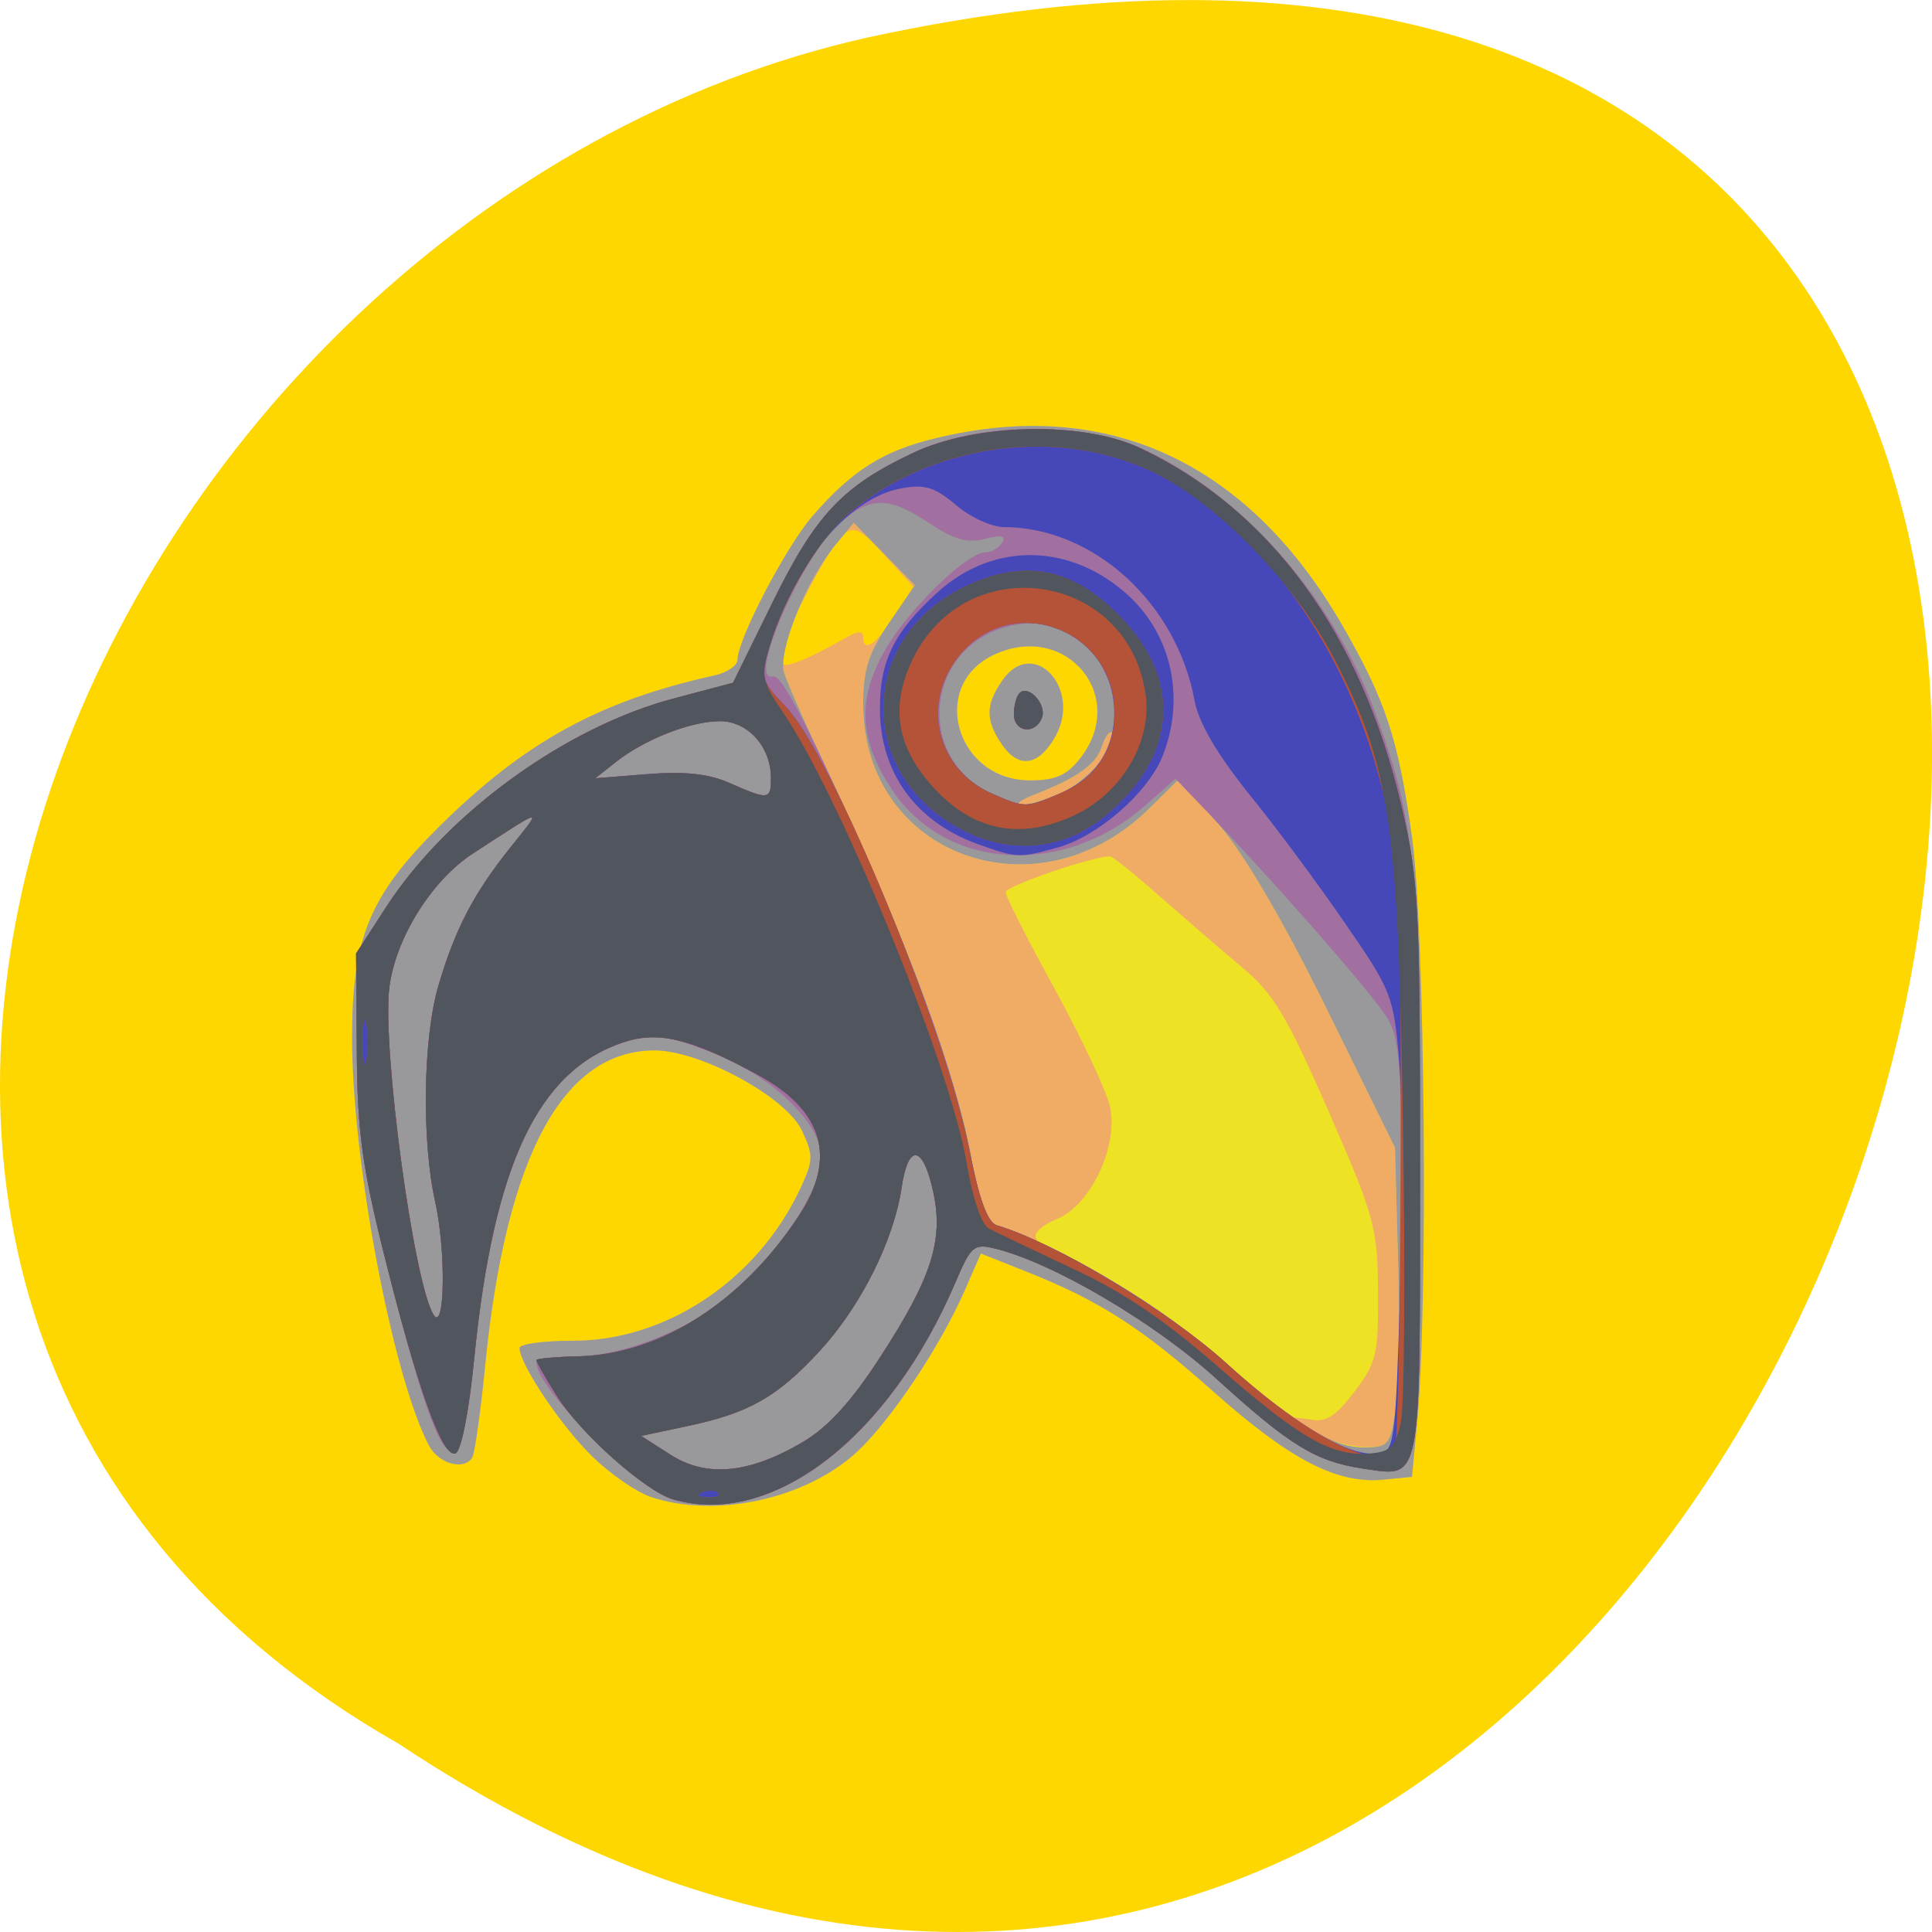 
<svg xmlns="http://www.w3.org/2000/svg" xmlns:xlink="http://www.w3.org/1999/xlink" width="32px" height="32px" viewBox="0 0 32 32" version="1.1">
<g id="surface1">
<path style=" stroke:none;fill-rule:nonzero;fill:rgb(100%,84.314%,0%);fill-opacity:1;" d="M 6.598 28.879 C 30.656 44.871 45.473 -6.133 14.371 0.621 C 1.52 3.496 -6.281 21.543 6.598 28.879 Z M 6.598 28.879 "/>
<path style=" stroke:none;fill-rule:nonzero;fill:rgb(94.118%,67.059%,39.608%);fill-opacity:1;" d="M 10.758 24.785 C 10.527 24.703 10.105 24.41 9.816 24.129 C 9.312 23.645 8.605 22.594 8.605 22.328 C 8.605 22.262 8.996 22.207 9.473 22.207 C 11.027 22.215 12.539 21.207 13.254 19.691 C 13.473 19.219 13.477 19.137 13.281 18.723 C 13.02 18.168 11.598 17.398 10.84 17.398 C 9.328 17.402 8.391 19.129 8.043 22.551 C 7.965 23.359 7.863 24.074 7.824 24.137 C 7.688 24.363 7.262 24.246 7.102 23.938 C 6.496 22.77 5.832 19.23 5.832 17.191 C 5.832 15.535 6.117 14.84 7.266 13.699 C 8.684 12.293 9.926 11.609 11.832 11.188 C 12.043 11.141 12.215 11.023 12.215 10.93 C 12.215 10.59 13.02 9.051 13.461 8.543 C 14.121 7.785 14.629 7.465 15.516 7.254 C 18.332 6.574 20.66 7.645 22.223 10.34 C 22.949 11.598 23.16 12.23 23.387 13.863 C 23.602 15.398 23.656 21.66 23.473 23.551 L 23.387 24.461 L 22.914 24.508 C 22.148 24.582 21.379 24.184 20.121 23.07 C 18.902 21.984 18.207 21.539 16.973 21.051 L 16.246 20.762 L 15.98 21.371 C 15.57 22.309 14.754 23.527 14.191 24.051 C 13.336 24.836 11.828 25.16 10.754 24.785 Z M 17.895 12.559 C 18.691 11.535 17.664 10.293 16.469 10.84 C 15.379 11.344 15.828 12.926 17.062 12.926 C 17.488 12.926 17.672 12.844 17.895 12.559 Z M 16.598 12.34 C 16.32 11.941 16.32 11.672 16.598 11.27 C 17.109 10.535 17.926 11.398 17.48 12.199 C 17.207 12.684 16.879 12.738 16.598 12.34 Z M 14.055 10.539 C 14.215 10.449 14.297 10.453 14.297 10.547 C 14.297 10.82 14.508 10.68 14.816 10.199 L 15.125 9.719 L 14.652 9.199 C 14.254 8.758 14.145 8.707 13.965 8.855 C 13.715 9.066 12.91 10.645 12.91 10.922 C 12.91 11.113 13.207 11.012 14.055 10.539 Z M 14.055 10.539 "/>
<path style=" stroke:none;fill-rule:nonzero;fill:rgb(93.333%,88.627%,14.118%);fill-opacity:1;" d="M 10.758 24.785 C 10.527 24.703 10.105 24.41 9.816 24.129 C 9.312 23.645 8.605 22.594 8.605 22.328 C 8.605 22.262 8.996 22.207 9.473 22.207 C 11.027 22.215 12.539 21.207 13.254 19.691 C 13.473 19.219 13.477 19.137 13.281 18.723 C 13.02 18.168 11.598 17.398 10.84 17.398 C 9.328 17.402 8.391 19.129 8.043 22.551 C 7.965 23.359 7.863 24.074 7.824 24.137 C 7.688 24.363 7.262 24.246 7.102 23.938 C 6.496 22.77 5.832 19.23 5.832 17.191 C 5.832 15.535 6.117 14.84 7.266 13.699 C 8.684 12.293 9.926 11.609 11.832 11.188 C 12.043 11.141 12.215 11.023 12.215 10.93 C 12.215 10.59 13.02 9.051 13.461 8.543 C 14.121 7.785 14.629 7.465 15.516 7.254 C 18.332 6.574 20.66 7.645 22.223 10.34 C 22.949 11.598 23.16 12.23 23.387 13.863 C 23.602 15.398 23.656 21.66 23.473 23.551 L 23.387 24.461 L 22.914 24.508 C 22.148 24.582 21.379 24.184 20.121 23.07 C 18.902 21.984 18.207 21.539 16.973 21.051 L 16.246 20.762 L 15.98 21.371 C 15.57 22.309 14.754 23.527 14.191 24.051 C 13.336 24.836 11.828 25.16 10.754 24.785 Z M 23.113 23.355 C 23.164 23.016 23.184 21.898 23.156 20.871 L 23.105 19.008 L 21.969 16.699 C 21.238 15.219 20.598 14.129 20.18 13.648 L 19.531 12.902 L 19.031 13.395 C 17.172 15.223 14.297 14.168 14.297 11.66 C 14.297 11.09 14.383 10.82 14.723 10.32 L 15.152 9.695 L 14.141 8.66 L 13.852 9.008 C 13.363 9.598 12.879 10.789 12.988 11.141 C 13.039 11.312 13.395 12.117 13.777 12.926 C 15.031 15.566 15.859 17.828 16.109 19.281 C 16.223 19.926 16.34 20.238 16.5 20.285 C 16.621 20.324 16.84 20.418 16.98 20.496 C 17.137 20.582 17.207 20.582 17.16 20.504 C 17.113 20.426 17.27 20.285 17.512 20.188 C 18.066 19.957 18.523 18.992 18.387 18.336 C 18.336 18.09 17.926 17.215 17.477 16.395 C 17.027 15.574 16.656 14.848 16.656 14.777 C 16.656 14.676 18.094 14.184 18.387 14.184 C 18.426 14.184 18.797 14.48 19.211 14.848 C 19.625 15.211 20.238 15.742 20.574 16.023 C 21.094 16.457 21.312 16.824 22.004 18.402 C 22.77 20.156 22.816 20.332 22.824 21.395 C 22.832 22.43 22.801 22.566 22.434 23.051 C 22.121 23.461 21.961 23.562 21.707 23.512 C 21.523 23.48 21.375 23.473 21.375 23.496 C 21.375 23.637 22.203 23.961 22.582 23.965 C 22.996 23.973 23.027 23.938 23.113 23.355 Z M 17.551 13.145 C 18.008 12.953 18.578 12.293 18.422 12.137 C 18.379 12.098 18.309 12.191 18.254 12.355 C 18.16 12.656 17.855 12.879 17.145 13.156 C 16.914 13.246 16.809 13.324 16.902 13.332 C 17.004 13.34 17.293 13.254 17.551 13.145 Z M 17.895 12.555 C 18.691 11.531 17.664 10.293 16.473 10.84 C 15.379 11.34 15.828 12.926 17.062 12.926 C 17.488 12.926 17.672 12.84 17.895 12.555 Z M 16.602 12.34 C 16.32 11.938 16.32 11.672 16.602 11.27 C 17.109 10.535 17.926 11.395 17.48 12.199 C 17.207 12.684 16.879 12.738 16.602 12.34 Z M 16.602 12.34 "/>
<path style=" stroke:none;fill-rule:nonzero;fill:rgb(60%,59.608%,60.392%);fill-opacity:1;" d="M 10.758 24.785 C 10.527 24.703 10.105 24.41 9.816 24.129 C 9.312 23.645 8.605 22.594 8.605 22.328 C 8.605 22.262 8.996 22.207 9.473 22.207 C 11.027 22.215 12.539 21.207 13.254 19.691 C 13.473 19.219 13.477 19.137 13.281 18.723 C 13.02 18.168 11.598 17.398 10.84 17.398 C 9.328 17.402 8.391 19.129 8.043 22.551 C 7.965 23.359 7.863 24.074 7.824 24.137 C 7.688 24.363 7.262 24.246 7.102 23.938 C 6.496 22.77 5.832 19.23 5.832 17.191 C 5.832 15.535 6.117 14.84 7.266 13.699 C 8.684 12.293 9.926 11.609 11.832 11.188 C 12.043 11.141 12.215 11.023 12.215 10.93 C 12.215 10.59 13.02 9.051 13.461 8.543 C 14.121 7.785 14.629 7.465 15.516 7.254 C 18.332 6.574 20.66 7.645 22.223 10.34 C 22.949 11.598 23.16 12.23 23.387 13.863 C 23.602 15.398 23.656 21.66 23.473 23.551 L 23.387 24.461 L 22.914 24.508 C 22.148 24.582 21.379 24.184 20.121 23.07 C 18.902 21.984 18.207 21.539 16.973 21.051 L 16.246 20.762 L 15.98 21.371 C 15.57 22.309 14.754 23.527 14.191 24.051 C 13.336 24.836 11.828 25.16 10.754 24.785 Z M 23.113 23.355 C 23.164 23.016 23.184 21.898 23.156 20.871 L 23.105 19.008 L 21.969 16.699 C 21.238 15.219 20.598 14.129 20.18 13.648 L 19.531 12.902 L 19.031 13.395 C 17.172 15.223 14.297 14.168 14.297 11.66 C 14.297 11.09 14.383 10.82 14.723 10.32 L 15.152 9.695 L 14.141 8.66 L 13.852 9.008 C 13.363 9.598 12.879 10.789 12.988 11.141 C 13.039 11.312 13.395 12.117 13.777 12.926 C 15.031 15.566 15.859 17.828 16.109 19.281 C 16.223 19.926 16.344 20.238 16.5 20.289 C 17.496 20.609 19.117 21.551 19.98 22.316 C 21.355 23.535 22.039 23.973 22.574 23.973 C 22.996 23.973 23.027 23.938 23.113 23.355 Z M 17.551 13.145 C 18.008 12.953 18.578 12.293 18.422 12.137 C 18.379 12.098 18.309 12.191 18.254 12.355 C 18.16 12.656 17.855 12.879 17.145 13.156 C 16.914 13.246 16.809 13.324 16.902 13.332 C 17.004 13.34 17.293 13.254 17.551 13.145 Z M 17.895 12.555 C 18.691 11.531 17.664 10.293 16.473 10.84 C 15.379 11.34 15.828 12.926 17.062 12.926 C 17.488 12.926 17.672 12.84 17.895 12.555 Z M 16.602 12.34 C 16.32 11.938 16.32 11.672 16.602 11.27 C 17.109 10.535 17.926 11.395 17.48 12.199 C 17.207 12.684 16.879 12.738 16.602 12.34 Z M 16.602 12.34 "/>
<path style=" stroke:none;fill-rule:nonzero;fill:rgb(63.137%,43.922%,63.137%);fill-opacity:1;" d="M 11.176 24.848 C 10.598 24.707 8.887 23.004 8.887 22.574 C 8.887 22.523 9.195 22.473 9.578 22.465 C 10.473 22.445 11.758 21.867 12.387 21.199 C 13.121 20.418 13.602 19.617 13.602 19.168 C 13.602 18.59 12.758 17.793 11.73 17.41 C 11.016 17.141 10.82 17.121 10.371 17.254 C 8.93 17.691 8.18 19.254 7.855 22.504 C 7.613 24.922 7.316 24.574 6.355 20.754 C 5.996 19.316 5.918 18.723 5.91 17.398 L 5.902 15.793 L 6.402 15.02 C 7.414 13.461 9.383 12.035 11.172 11.566 L 12.145 11.309 L 12.793 9.984 C 13.508 8.531 13.949 8.059 15.129 7.496 C 16.184 6.992 17.918 6.965 18.941 7.441 C 20.586 8.207 22.055 9.863 22.762 11.762 C 23.441 13.59 23.52 14.355 23.52 19.398 C 23.52 24.66 23.559 24.465 22.574 24.324 C 21.801 24.207 21.371 23.949 20.164 22.848 C 19.137 21.91 17.441 20.914 16.484 20.68 C 16.133 20.594 16.082 20.637 15.82 21.254 C 14.73 23.809 12.852 25.266 11.176 24.848 Z M 13.301 23.883 C 13.715 23.637 14.113 23.207 14.582 22.473 C 15.426 21.176 15.629 20.547 15.461 19.758 C 15.293 18.965 15.047 18.922 14.934 19.668 C 14.805 20.543 14.262 21.625 13.586 22.367 C 12.879 23.137 12.41 23.406 11.383 23.621 L 10.621 23.781 L 11.105 24.094 C 11.699 24.477 12.41 24.41 13.301 23.883 Z M 23.098 23.996 C 23.137 23.93 23.184 22.402 23.199 20.602 C 23.227 17.832 23.195 17.266 23.008 16.91 C 22.824 16.562 21.113 14.605 19.785 13.227 L 19.469 12.898 L 18.98 13.332 C 17.613 14.543 15.656 14.418 14.77 13.074 C 14.23 12.254 14.195 11.594 14.645 10.793 C 15.02 10.117 16.012 9.148 16.324 9.148 C 16.422 9.148 16.547 9.074 16.598 8.988 C 16.668 8.875 16.586 8.855 16.312 8.926 C 16.023 9 15.797 8.934 15.395 8.668 C 14.73 8.223 14.426 8.219 13.926 8.645 C 13.301 9.176 12.359 11.324 12.805 11.203 C 12.938 11.168 13.34 11.93 14.18 13.801 C 15.195 16.066 15.801 17.762 16.059 19.059 C 16.215 19.855 16.359 20.246 16.508 20.293 C 17.504 20.594 19.355 21.707 20.324 22.59 C 21.664 23.805 22.848 24.402 23.098 23.996 Z M 7.211 19.918 C 6.98 18.891 7.004 17.191 7.262 16.324 C 7.539 15.387 7.844 14.801 8.449 14.043 C 8.996 13.359 9.035 13.355 7.832 14.137 C 7.148 14.582 6.551 15.539 6.449 16.352 C 6.324 17.348 6.855 21.277 7.184 21.781 C 7.371 22.066 7.387 20.711 7.211 19.918 Z M 17.543 13.148 C 19.254 12.43 18.34 9.824 16.582 10.41 C 15.297 10.836 15.199 12.602 16.434 13.145 C 16.98 13.383 16.988 13.383 17.543 13.148 Z M 16.793 11.828 C 16.793 11.688 16.836 11.531 16.887 11.48 C 17.035 11.332 17.34 11.668 17.258 11.887 C 17.148 12.176 16.793 12.129 16.793 11.828 Z M 12.77 12.887 C 12.77 12.371 12.391 11.945 11.926 11.945 C 11.441 11.945 10.672 12.246 10.199 12.625 L 9.859 12.891 L 10.727 12.824 C 11.328 12.773 11.738 12.816 12.074 12.965 C 12.734 13.254 12.77 13.254 12.77 12.887 Z M 12.77 12.887 "/>
<path style=" stroke:none;fill-rule:nonzero;fill:rgb(27.451%,28.235%,72.941%);fill-opacity:1;" d="M 11.145 24.832 C 10.684 24.695 9.613 23.742 9.223 23.121 C 9.035 22.824 8.883 22.559 8.883 22.527 C 8.883 22.504 9.195 22.473 9.578 22.465 C 10.934 22.434 12.293 21.566 13.238 20.129 C 13.867 19.168 13.633 18.383 12.535 17.793 C 11.438 17.199 10.902 17.074 10.328 17.262 C 8.91 17.734 8.176 19.285 7.855 22.492 C 7.766 23.395 7.637 24.043 7.543 24.074 C 7.328 24.145 6.922 23.016 6.371 20.816 C 5.996 19.316 5.918 18.73 5.91 17.398 L 5.898 15.793 L 6.398 15.02 C 7.41 13.461 9.379 12.035 11.172 11.566 L 12.141 11.309 L 12.793 9.984 C 13.508 8.527 13.953 8.051 15.129 7.5 C 16.16 7.012 17.934 6.973 18.875 7.418 C 21.035 8.434 22.543 10.492 23.211 13.344 C 23.5 14.582 23.52 14.984 23.52 19.398 C 23.52 24.66 23.555 24.465 22.574 24.324 C 21.797 24.207 21.371 23.949 20.16 22.848 C 19.133 21.91 17.441 20.914 16.48 20.68 C 16.133 20.594 16.082 20.637 15.832 21.223 C 14.727 23.816 12.781 25.316 11.145 24.832 Z M 13.301 23.883 C 13.715 23.637 14.109 23.207 14.582 22.473 C 15.426 21.172 15.629 20.547 15.461 19.758 C 15.293 18.965 15.043 18.918 14.934 19.668 C 14.801 20.543 14.262 21.625 13.582 22.367 C 12.879 23.137 12.406 23.406 11.379 23.621 L 10.617 23.781 L 11.105 24.094 C 11.699 24.477 12.41 24.41 13.301 23.883 Z M 23.191 21.387 C 23.234 19.922 23.23 18.215 23.176 17.59 C 23.082 16.492 23.051 16.41 22.273 15.285 C 21.832 14.641 21.113 13.672 20.676 13.137 C 20.152 12.48 19.855 11.973 19.785 11.602 C 19.488 9.988 18.113 8.734 16.629 8.73 C 16.426 8.73 16.066 8.566 15.832 8.363 C 15.48 8.066 15.312 8.016 14.922 8.09 C 14.043 8.254 13.16 9.324 12.746 10.707 C 12.59 11.23 12.605 11.277 13.016 11.707 C 13.785 12.512 15.652 17.027 16.059 19.059 C 16.215 19.855 16.355 20.246 16.504 20.293 C 17.504 20.594 19.355 21.711 20.324 22.59 C 21.449 23.613 22.34 24.137 22.832 24.074 C 23.094 24.043 23.113 23.906 23.191 21.387 Z M 16.191 13.98 C 15.164 13.609 14.574 12.793 14.574 11.734 C 14.574 10.941 14.809 10.465 15.527 9.812 C 16.461 8.961 17.762 8.992 18.715 9.887 C 19.426 10.559 19.633 11.605 19.246 12.547 C 18.996 13.145 18.18 13.852 17.527 14.035 C 16.879 14.215 16.848 14.215 16.191 13.98 Z M 17.543 13.148 C 18.141 12.895 18.457 12.43 18.457 11.805 C 18.457 10.426 16.777 9.793 15.902 10.84 C 15.246 11.621 15.504 12.738 16.43 13.145 C 16.977 13.383 16.988 13.383 17.543 13.148 Z M 16.793 11.828 C 16.793 11.688 16.836 11.531 16.887 11.48 C 17.035 11.332 17.34 11.668 17.258 11.887 C 17.145 12.176 16.793 12.129 16.793 11.828 Z M 7.211 19.918 C 6.98 18.891 7.008 17.191 7.262 16.324 C 7.539 15.387 7.844 14.801 8.449 14.043 C 8.996 13.359 9.035 13.355 7.832 14.137 C 7.148 14.582 6.551 15.539 6.449 16.352 C 6.324 17.348 6.855 21.277 7.184 21.781 C 7.371 22.066 7.387 20.711 7.211 19.918 Z M 12.77 12.887 C 12.77 12.367 12.387 11.945 11.926 11.945 C 11.441 11.945 10.672 12.246 10.195 12.625 L 9.859 12.891 L 10.723 12.82 C 11.328 12.773 11.738 12.816 12.074 12.965 C 12.73 13.254 12.77 13.25 12.77 12.887 Z M 12.77 12.887 "/>
<path style=" stroke:none;fill-rule:nonzero;fill:rgb(70.98%,32.549%,21.961%);fill-opacity:1;" d="M 11.145 24.832 C 10.684 24.695 9.613 23.742 9.223 23.121 C 9.035 22.824 8.883 22.559 8.883 22.527 C 8.883 22.504 9.195 22.473 9.578 22.465 C 10.934 22.434 12.293 21.566 13.238 20.129 C 13.867 19.168 13.633 18.383 12.535 17.793 C 11.438 17.199 10.902 17.074 10.328 17.262 C 8.91 17.734 8.176 19.285 7.855 22.492 C 7.766 23.395 7.637 24.043 7.543 24.074 C 7.328 24.145 6.922 23.016 6.371 20.816 C 5.996 19.316 5.918 18.73 5.91 17.398 L 5.898 15.793 L 6.398 15.02 C 7.41 13.461 9.379 12.035 11.172 11.566 L 12.141 11.309 L 12.793 9.984 C 13.508 8.527 13.953 8.051 15.129 7.5 C 16.16 7.012 17.934 6.973 18.875 7.418 C 21.035 8.434 22.543 10.492 23.211 13.344 C 23.5 14.582 23.52 14.984 23.52 19.398 C 23.52 24.66 23.555 24.465 22.574 24.324 C 21.797 24.207 21.371 23.949 20.16 22.848 C 19.133 21.91 17.441 20.914 16.48 20.68 C 16.133 20.594 16.082 20.637 15.832 21.223 C 14.727 23.816 12.781 25.316 11.145 24.832 Z M 11.898 24.727 C 11.855 24.68 11.734 24.676 11.633 24.715 C 11.523 24.762 11.555 24.793 11.715 24.801 C 11.863 24.805 11.945 24.773 11.898 24.727 Z M 13.301 23.883 C 13.715 23.637 14.109 23.207 14.582 22.473 C 15.426 21.176 15.629 20.547 15.461 19.758 C 15.293 18.965 15.043 18.922 14.934 19.668 C 14.805 20.543 14.262 21.629 13.586 22.367 C 12.879 23.137 12.406 23.406 11.383 23.621 L 10.617 23.785 L 11.105 24.094 C 11.699 24.477 12.41 24.41 13.301 23.883 Z M 23.105 23.98 C 23.152 23.902 23.191 21.719 23.199 19.121 C 23.207 14.762 23.188 14.297 22.914 13.152 C 22.348 10.77 20.855 8.676 19.109 7.824 C 17.543 7.059 15.422 7.344 14.062 8.504 C 13.566 8.926 12.988 9.891 12.746 10.707 C 12.59 11.23 12.605 11.277 13.016 11.707 C 13.785 12.512 15.656 17.027 16.059 19.059 C 16.215 19.855 16.355 20.246 16.508 20.293 C 17.504 20.594 19.355 21.711 20.324 22.59 C 21.684 23.824 22.844 24.402 23.105 23.98 Z M 16.031 13.789 C 14.152 12.895 14.176 10.52 16.066 9.676 C 17.004 9.262 17.766 9.418 18.535 10.195 C 19.594 11.262 19.496 12.539 18.285 13.527 C 17.637 14.059 16.797 14.152 16.031 13.789 Z M 17.543 13.148 C 18.141 12.898 18.461 12.43 18.461 11.805 C 18.461 10.426 16.777 9.793 15.902 10.844 C 15.246 11.625 15.504 12.738 16.43 13.145 C 16.98 13.383 16.988 13.383 17.543 13.148 Z M 16.793 11.828 C 16.793 11.688 16.836 11.531 16.887 11.48 C 17.035 11.332 17.34 11.668 17.258 11.887 C 17.148 12.176 16.793 12.129 16.793 11.828 Z M 7.211 19.918 C 6.98 18.891 7.008 17.191 7.262 16.324 C 7.539 15.387 7.844 14.801 8.449 14.043 C 8.996 13.359 9.035 13.355 7.832 14.137 C 7.148 14.582 6.551 15.543 6.449 16.352 C 6.324 17.348 6.859 21.277 7.184 21.781 C 7.371 22.066 7.387 20.715 7.211 19.918 Z M 6.066 16.945 C 6.035 16.77 6.008 16.914 6.008 17.262 C 6.008 17.605 6.035 17.746 6.066 17.574 C 6.102 17.402 6.102 17.117 6.066 16.945 Z M 12.77 12.887 C 12.77 12.371 12.391 11.945 11.926 11.945 C 11.441 11.945 10.672 12.246 10.195 12.625 L 9.859 12.891 L 10.723 12.824 C 11.328 12.773 11.738 12.816 12.074 12.965 C 12.73 13.254 12.77 13.254 12.77 12.887 Z M 12.77 12.887 "/>
<path style=" stroke:none;fill-rule:nonzero;fill:rgb(31.765%,33.333%,36.471%);fill-opacity:1;" d="M 11.145 24.832 C 10.684 24.695 9.613 23.742 9.223 23.121 C 9.035 22.824 8.883 22.559 8.883 22.527 C 8.883 22.504 9.195 22.473 9.578 22.465 C 10.934 22.434 12.293 21.566 13.238 20.129 C 13.867 19.168 13.633 18.383 12.535 17.793 C 11.438 17.199 10.902 17.074 10.328 17.262 C 8.91 17.734 8.176 19.285 7.855 22.492 C 7.766 23.395 7.637 24.043 7.543 24.074 C 7.328 24.145 6.922 23.016 6.371 20.816 C 5.996 19.316 5.918 18.73 5.91 17.398 L 5.898 15.793 L 6.398 15.02 C 7.41 13.461 9.379 12.035 11.172 11.566 L 12.141 11.309 L 12.793 9.984 C 13.508 8.527 13.953 8.051 15.129 7.5 C 16.16 7.012 17.934 6.973 18.875 7.418 C 21.035 8.434 22.543 10.492 23.211 13.344 C 23.5 14.582 23.52 14.984 23.52 19.398 C 23.52 24.66 23.555 24.465 22.574 24.324 C 21.797 24.207 21.371 23.949 20.16 22.848 C 19.133 21.91 17.441 20.914 16.48 20.68 C 16.133 20.594 16.082 20.637 15.832 21.223 C 14.727 23.816 12.781 25.316 11.145 24.832 Z M 11.898 24.727 C 11.855 24.68 11.734 24.676 11.633 24.715 C 11.523 24.762 11.555 24.793 11.715 24.801 C 11.863 24.805 11.945 24.773 11.898 24.727 Z M 13.301 23.883 C 13.715 23.637 14.109 23.207 14.582 22.473 C 15.426 21.176 15.629 20.547 15.461 19.758 C 15.293 18.965 15.043 18.922 14.934 19.668 C 14.805 20.543 14.262 21.629 13.586 22.367 C 12.879 23.137 12.406 23.406 11.383 23.621 L 10.617 23.785 L 11.105 24.094 C 11.699 24.477 12.41 24.41 13.301 23.883 Z M 23.203 23.551 C 23.262 23.285 23.277 21.082 23.238 18.66 C 23.16 13.645 23.02 12.676 22.102 10.914 C 21.445 9.656 20.176 8.348 19.109 7.824 C 17.543 7.059 15.422 7.34 14.062 8.5 C 13.566 8.926 12.988 9.887 12.75 10.699 C 12.602 11.191 12.621 11.285 12.949 11.77 C 13.914 13.168 15.746 17.66 16.012 19.27 C 16.109 19.848 16.258 20.285 16.379 20.348 C 16.496 20.41 17.117 20.707 17.766 21.012 C 18.598 21.395 19.312 21.879 20.184 22.645 C 21.535 23.824 22.059 24.125 22.688 24.074 C 23.035 24.047 23.113 23.965 23.203 23.551 Z M 16.031 13.789 C 14.152 12.895 14.176 10.52 16.066 9.676 C 17.004 9.262 17.766 9.418 18.535 10.191 C 19.594 11.262 19.496 12.539 18.285 13.527 C 17.637 14.059 16.797 14.152 16.031 13.789 Z M 17.836 13.484 C 18.59 13.113 19.078 12.277 18.977 11.52 C 18.707 9.48 16.008 9.066 15.113 10.926 C 14.758 11.668 14.84 12.301 15.371 12.941 C 16.059 13.762 16.887 13.945 17.836 13.484 Z M 16.793 11.828 C 16.793 11.688 16.836 11.531 16.887 11.48 C 17.035 11.332 17.34 11.668 17.258 11.887 C 17.148 12.176 16.793 12.129 16.793 11.828 Z M 7.211 19.918 C 6.98 18.891 7.008 17.191 7.262 16.324 C 7.539 15.387 7.844 14.801 8.449 14.043 C 8.996 13.359 9.035 13.355 7.832 14.137 C 7.148 14.582 6.551 15.543 6.449 16.352 C 6.324 17.348 6.855 21.277 7.184 21.781 C 7.371 22.066 7.387 20.715 7.211 19.918 Z M 6.066 16.945 C 6.035 16.77 6.008 16.914 6.008 17.262 C 6.008 17.605 6.035 17.746 6.066 17.574 C 6.102 17.402 6.102 17.117 6.066 16.945 Z M 12.77 12.887 C 12.77 12.371 12.387 11.945 11.926 11.945 C 11.441 11.945 10.672 12.246 10.195 12.625 L 9.859 12.891 L 10.723 12.824 C 11.328 12.773 11.738 12.816 12.074 12.965 C 12.73 13.254 12.77 13.254 12.77 12.887 Z M 12.77 12.887 "/>
</g>
</svg>
